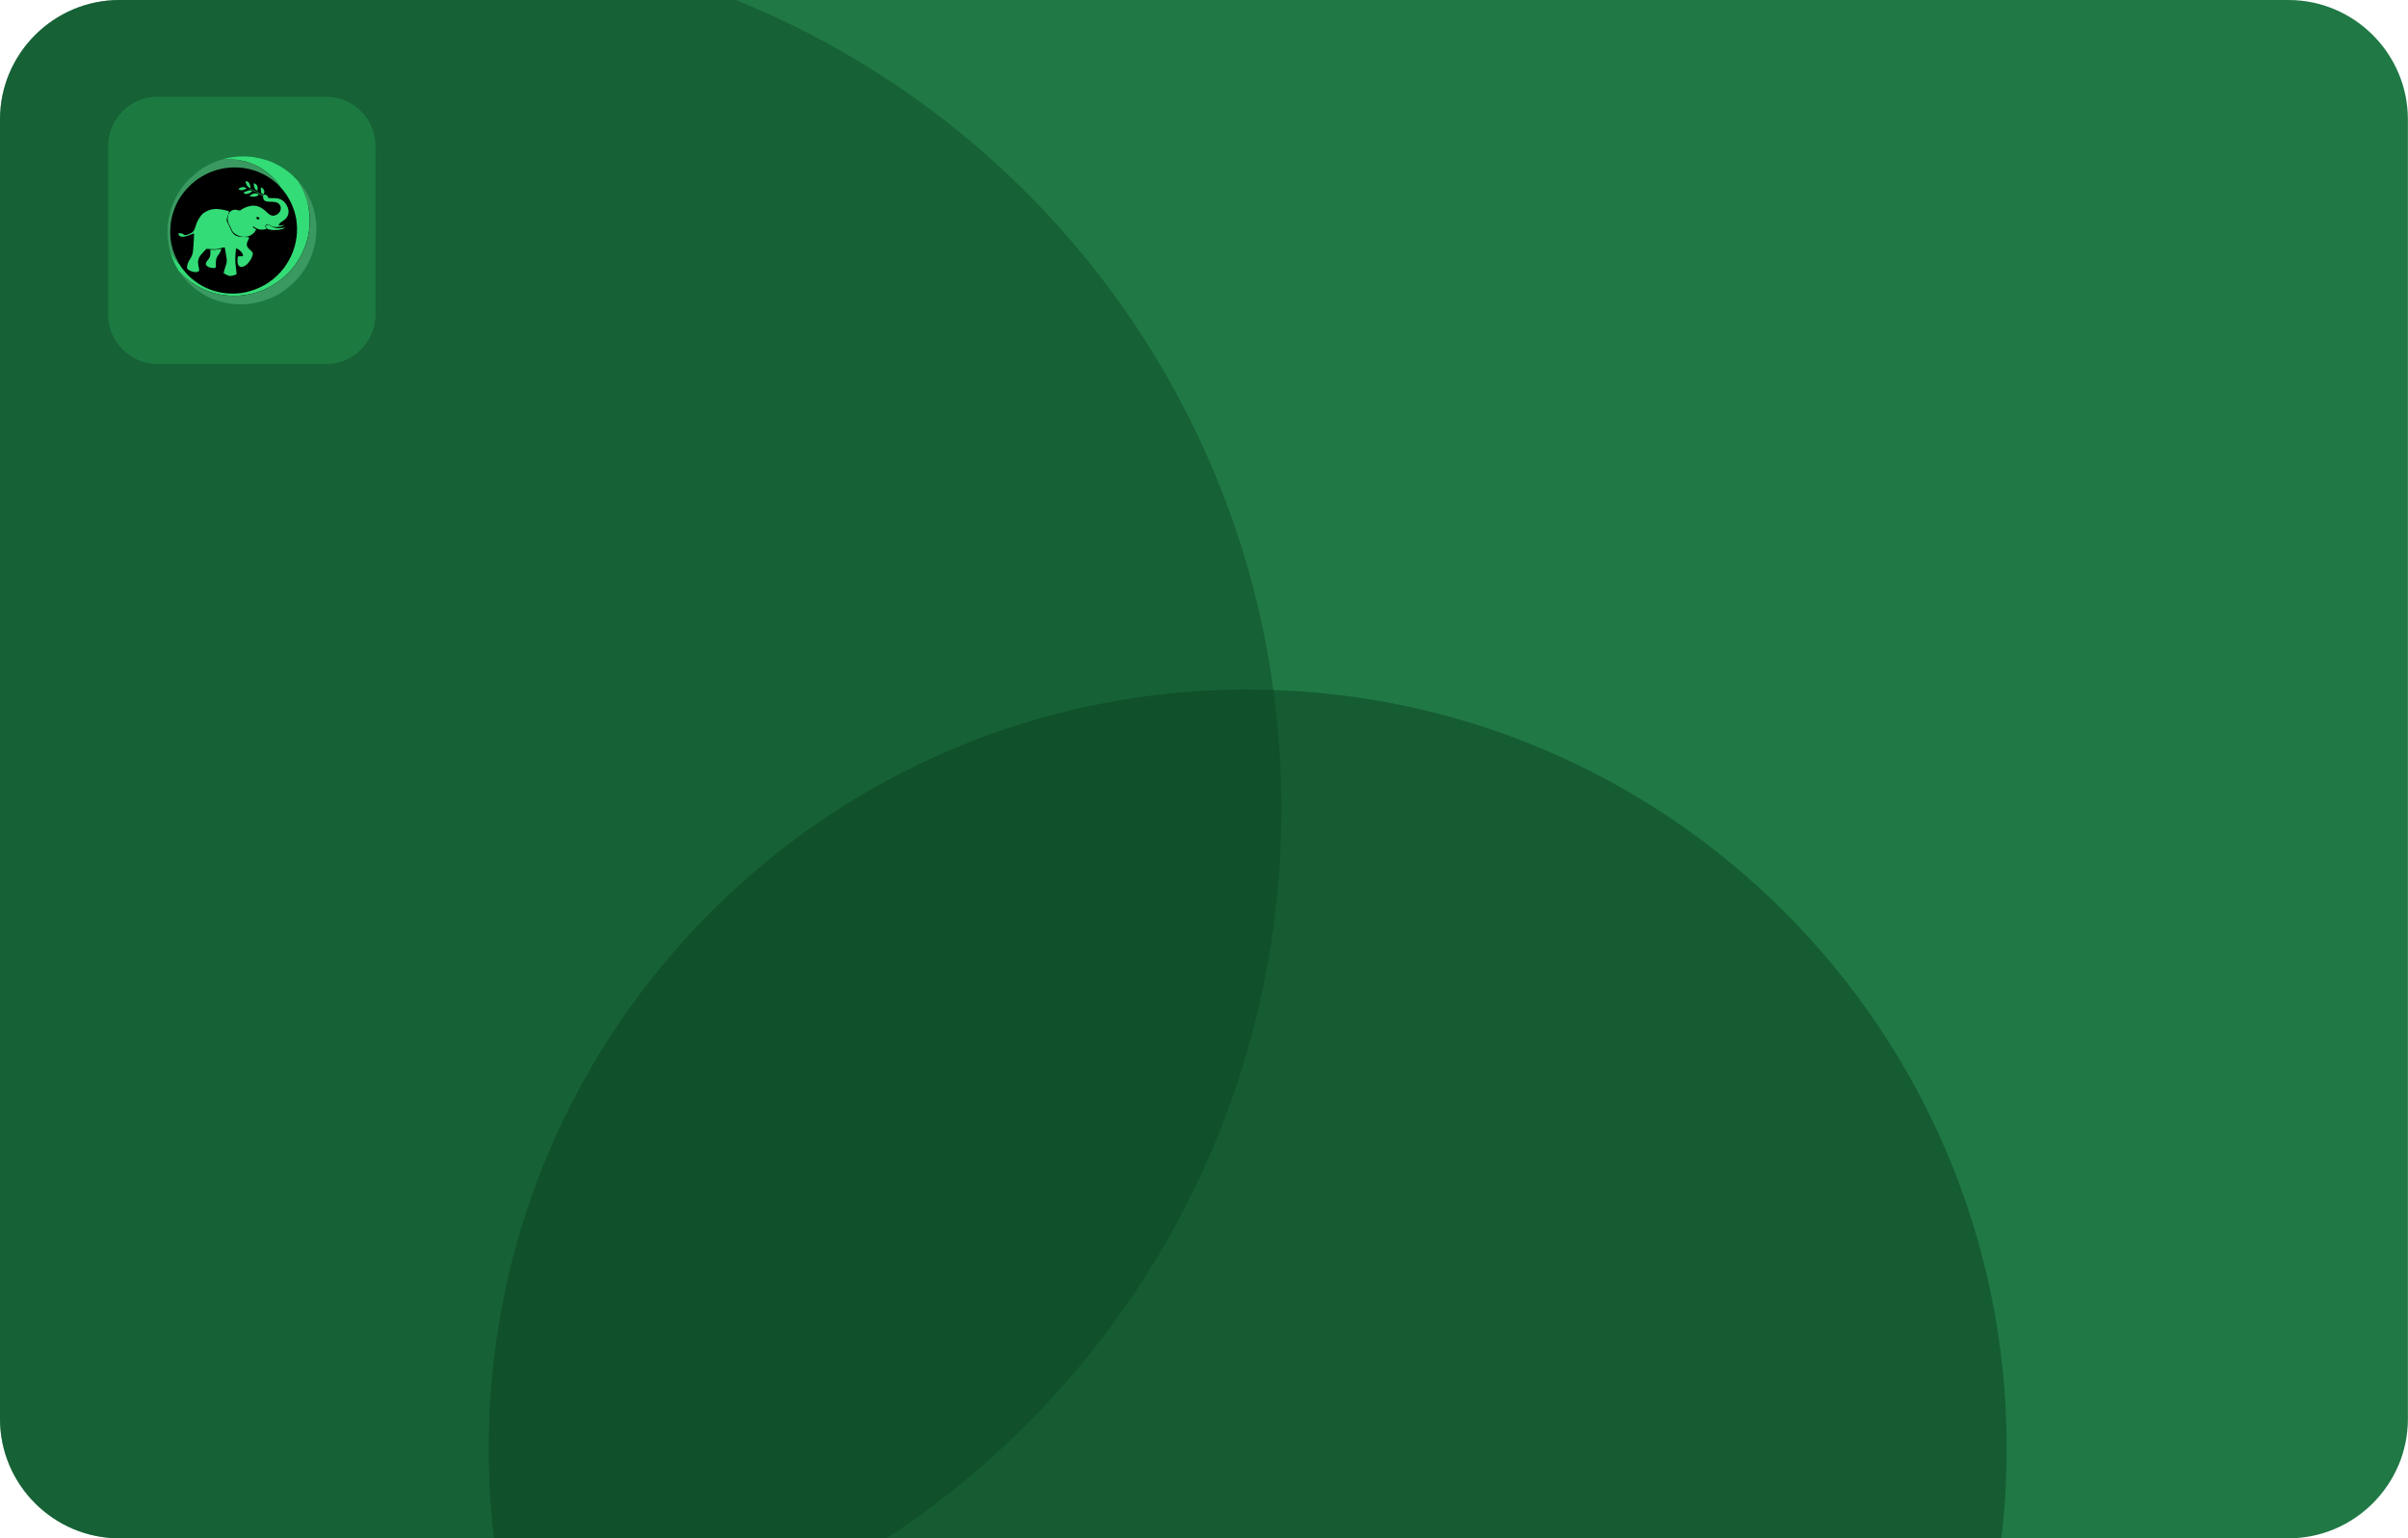 <?xml version="1.0" encoding="UTF-8"?>
<!DOCTYPE svg PUBLIC "-//W3C//DTD SVG 1.1//EN" "http://www.w3.org/Graphics/SVG/1.1/DTD/svg11.dtd">
<!-- Creator: CorelDRAW -->
<svg xmlns="http://www.w3.org/2000/svg" xml:space="preserve" width="63.195mm" height="40.38mm" version="1.1" style="shape-rendering:geometricPrecision; text-rendering:geometricPrecision; image-rendering:optimizeQuality; fill-rule:evenodd; clip-rule:evenodd"
viewBox="0 0 252.86 161.57"
 xmlns:xlink="http://www.w3.org/1999/xlink"
 xmlns:xodm="http://www.corel.com/coreldraw/odm/2003">
 <defs>
  <style type="text/css">
   <![CDATA[
    .fil3 {fill:none}
    .fil8 {fill:#030000}
    .fil0 {fill:#207845}
    .fil6 {fill:#33DC76}
    .fil7 {fill:#3A9960}
    .fil5 {fill:black;fill-rule:nonzero}
    .fil4 {fill:#33DC76;fill-opacity:0.2}
    .fil2 {fill:#0A4021;fill-opacity:0.502}
    .fil1 {fill:#0D4A27;fill-opacity:0.502}
   ]]>
  </style>
   <clipPath id="id0">
    <path d="M12.54 0l227.77 0c6.9,0 12.54,5.64 12.54,12.54l0 136.48c0,6.9 -5.64,12.54 -12.54,12.54l-227.77 0c-6.9,0 -12.54,-5.64 -12.54,-12.54l0 -136.48c0,-6.9 5.64,-12.54 12.54,-12.54z"/>
   </clipPath>
 </defs>
 <g id="Layer_x0020_1">
  <path class="fil0" d="M12.54 0l227.77 0c6.9,0 12.54,5.64 12.54,12.54l0 136.48c0,6.9 -5.64,12.54 -12.54,12.54l-227.77 0c-6.9,0 -12.54,-5.64 -12.54,-12.54l0 -136.48c0,-6.9 5.64,-12.54 12.54,-12.54z"/>
  <g style="clip-path:url(#id0)">
   <g id="_105553313764064">
    <path id="_1" class="fil1" d="M43.02 -6.62c50.55,0 91.54,40.98 91.54,91.54 0,50.55 -40.98,91.54 -91.54,91.54 -50.55,0 -91.54,-40.98 -91.54,-91.54 0,-50.55 40.98,-91.54 91.54,-91.54z"/>
    <path class="fil2" d="M131.02 72.42c44.01,0 79.7,35.68 79.7,79.7 0,44.02 -35.68,79.7 -79.7,79.7 -44.02,0 -79.7,-35.68 -79.7,-79.7 0,-44.01 35.68,-79.7 79.7,-79.7z"/>
   </g>
  </g>
  <path class="fil3" d="M12.54 0l227.77 0c6.9,0 12.54,5.64 12.54,12.54l0 136.48c0,6.9 -5.64,12.54 -12.54,12.54l-227.77 0c-6.9,0 -12.54,-5.64 -12.54,-12.54l0 -136.48c0,-6.9 5.64,-12.54 12.54,-12.54z"/>
  <g id="_105553313759552">
   <path class="fil4" d="M16.53 10.16l17.73 0c2.84,0 5.17,2.33 5.17,5.17l0 17.73c0,2.84 -2.33,5.17 -5.17,5.17l-17.73 0c-2.84,0 -5.17,-2.33 -5.17,-5.17l0 -17.73c0,-2.84 2.33,-5.17 5.17,-5.17z"/>
   <g>
    <path class="fil5" d="M25.27 31.8c4.2,0 7.61,-3.35 7.61,-7.47 0,-4.13 -3.41,-7.47 -7.61,-7.47 -4.2,0 -7.61,3.35 -7.61,7.47 0,4.13 3.4,7.47 7.61,7.47z"/>
    <polygon class="fil6" points="23.43,16.74 23.54,16.73 23.66,16.72 23.78,16.71 23.9,16.71 24.02,16.71 24.14,16.71 24.26,16.71 24.39,16.72 24.51,16.73 24.63,16.74 24.76,16.76 24.88,16.77 25,16.79 25.13,16.81 25.25,16.84 25.37,16.86 25.49,16.89 25.61,16.92 25.73,16.95 25.85,16.98 25.96,17.02 26.08,17.06 26.19,17.09 26.3,17.13 26.41,17.18 26.52,17.22 26.62,17.26 26.72,17.31 26.82,17.35 26.92,17.4 27.01,17.45 27.1,17.49 27.15,17.52 27.2,17.55 27.24,17.57 27.29,17.6 27.34,17.63 27.38,17.65 27.43,17.68 27.47,17.71 27.51,17.74 27.56,17.76 27.6,17.79 27.64,17.82 27.69,17.85 27.73,17.88 27.77,17.91 27.81,17.93 27.85,17.96 27.89,17.99 27.93,18.02 27.97,18.05 28.01,18.08 28.05,18.11 28.08,18.14 28.12,18.17 28.16,18.2 28.2,18.23 28.23,18.26 28.27,18.29 28.3,18.32 28.34,18.35 28.37,18.39 28.4,18.42 28.44,18.45 28.48,18.49 28.51,18.52 28.55,18.55 28.58,18.58 28.61,18.62 28.64,18.65 28.67,18.68 28.7,18.71 28.73,18.73 28.76,18.76 28.79,18.79 28.81,18.82 28.84,18.85 28.86,18.87 28.89,18.9 28.91,18.93 28.94,18.96 28.96,18.99 28.99,19.02 29.01,19.04 29.03,19.07 29.06,19.11 29.08,19.14 29.11,19.17 29.13,19.2 29.16,19.23 29.19,19.27 29.21,19.3 29.24,19.34 29.27,19.38 29.3,19.42 29.3,19.43 29.31,19.44 29.32,19.45 29.33,19.46 29.33,19.47 29.34,19.48 29.35,19.49 29.35,19.5 29.4,19.59 29.51,19.72 29.62,19.85 29.73,19.98 29.83,20.11 29.93,20.25 30.03,20.38 30.12,20.52 30.21,20.67 30.3,20.81 30.38,20.96 30.46,21.1 30.54,21.26 30.61,21.41 30.68,21.56 30.74,21.72 30.8,21.88 30.86,22.04 30.91,22.2 30.96,22.37 31,22.53 31.04,22.7 31.08,22.87 31.11,23.04 31.13,23.21 31.15,23.39 31.17,23.57 31.18,23.74 31.19,23.92 31.19,24.1 31.18,24.29 31.18,24.47 31.16,24.65 31.14,24.88 31.1,25.1 31.07,25.32 31.02,25.54 30.97,25.76 30.91,25.97 30.84,26.18 30.77,26.39 30.69,26.6 30.6,26.8 30.51,27 30.41,27.19 30.31,27.38 30.2,27.57 30.08,27.75 29.96,27.93 29.84,28.11 29.7,28.28 29.57,28.44 29.43,28.61 29.28,28.76 29.13,28.92 28.97,29.06 28.81,29.2 28.65,29.34 28.48,29.47 28.3,29.6 28.13,29.72 27.95,29.83 27.76,29.94 27.57,30.04 27.38,30.14 27.34,30.16 27.3,30.18 27.26,30.19 27.23,30.21 27.19,30.23 27.15,30.24 27.11,30.26 27.08,30.28 27.04,30.29 27,30.31 26.96,30.32 26.92,30.34 26.89,30.35 26.85,30.37 26.81,30.38 26.77,30.4 26.73,30.41 26.69,30.43 26.65,30.44 26.62,30.45 26.58,30.47 26.54,30.48 26.5,30.49 26.45,30.51 26.41,30.52 26.37,30.53 26.33,30.55 26.29,30.56 26.25,30.57 26.2,30.58 26.16,30.6 26.11,30.61 26.03,30.63 25.94,30.66 25.85,30.68 25.75,30.7 25.66,30.72 25.57,30.73 25.47,30.75 25.38,30.76 25.28,30.78 25.18,30.79 25.09,30.8 24.99,30.81 24.89,30.81 24.79,30.82 24.69,30.82 24.59,30.83 24.49,30.83 24.39,30.83 24.29,30.83 24.18,30.82 24.08,30.82 23.98,30.81 23.88,30.81 23.78,30.8 23.68,30.79 23.58,30.78 23.48,30.76 23.38,30.75 23.28,30.73 23.19,30.72 23.09,30.7 22.99,30.68 22.88,30.65 22.76,30.62 22.65,30.59 22.54,30.56 22.43,30.53 22.32,30.49 22.21,30.46 22.11,30.42 22.01,30.38 21.91,30.34 21.8,30.3 21.71,30.26 21.61,30.21 21.51,30.17 21.42,30.12 21.32,30.07 21.23,30.02 21.14,29.97 21.05,29.92 20.96,29.86 20.87,29.81 20.79,29.75 20.7,29.69 20.62,29.63 20.53,29.57 20.45,29.51 20.37,29.44 20.28,29.38 20.2,29.31 20.12,29.24 20.04,29.18 19.96,29.11 19.95,29.09 19.93,29.08 19.92,29.07 19.91,29.05 19.89,29.04 19.88,29.02 19.86,29.01 19.85,29 19.83,28.98 19.82,28.97 19.8,28.96 19.79,28.94 19.77,28.93 19.76,28.91 19.75,28.9 19.73,28.89 19.71,28.87 19.69,28.84 19.67,28.82 19.64,28.79 19.62,28.77 19.6,28.74 19.57,28.71 19.54,28.68 19.52,28.65 19.49,28.62 19.46,28.59 19.44,28.56 19.41,28.52 19.38,28.49 19.35,28.46 19.33,28.42 19.3,28.39 19.27,28.36 19.25,28.32 19.22,28.29 19.19,28.26 19.17,28.22 19.14,28.19 19.12,28.16 19.09,28.13 19.07,28.1 19.05,28.07 19.03,28.04 19.01,28.01 18.99,27.98 18.97,27.96 18.96,27.93 18.95,27.92 18.94,27.9 18.93,27.89 18.92,27.87 18.91,27.85 18.9,27.84 18.89,27.82 18.88,27.81 18.87,27.79 18.86,27.78 18.85,27.76 18.84,27.75 18.83,27.73 18.82,27.72 18.8,27.7 18.79,27.69 18.7,27.61 18.67,27.56 18.64,27.53 18.61,27.49 18.59,27.46 18.56,27.42 18.53,27.39 18.51,27.36 18.49,27.32 18.46,27.29 18.44,27.26 18.41,27.22 18.38,27.19 18.36,27.15 18.33,27.11 18.3,27.06 18.27,27.02 17.84,26.28 18.08,27.04 18.1,27.09 18.12,27.14 18.14,27.18 18.15,27.22 18.17,27.26 18.19,27.3 18.21,27.34 18.22,27.38 18.24,27.42 18.25,27.46 18.27,27.49 18.28,27.53 18.3,27.56 18.31,27.6 18.33,27.63 18.35,27.67 18.36,27.7 18.38,27.74 18.39,27.77 18.41,27.81 18.43,27.84 18.45,27.88 18.47,27.92 18.49,27.95 18.51,27.99 18.53,28.03 18.56,28.07 18.58,28.12 18.61,28.16 18.63,28.2 18.66,28.25 18.69,28.3 18.7,28.31 18.71,28.33 18.72,28.34 18.73,28.36 18.74,28.38 18.75,28.4 18.76,28.41 18.77,28.43 18.78,28.45 18.79,28.47 18.8,28.48 18.81,28.5 18.83,28.51 18.84,28.53 18.84,28.54 18.85,28.55 18.86,28.55 18.88,28.56 18.9,28.58 18.93,28.61 18.96,28.63 18.99,28.67 19.03,28.7 19.07,28.74 19.1,28.78 19.14,28.81 19.17,28.85 19.2,28.88 19.23,28.91 19.26,28.94 19.28,28.96 19.29,28.97 19.32,29 19.35,29.03 19.38,29.05 19.41,29.08 19.44,29.11 19.47,29.14 19.5,29.16 19.53,29.19 19.56,29.22 19.59,29.24 19.62,29.27 19.65,29.3 19.69,29.32 19.72,29.35 19.75,29.38 19.78,29.4 19.89,29.49 20,29.57 20.11,29.65 20.23,29.73 20.34,29.8 20.45,29.88 20.57,29.95 20.69,30.02 20.8,30.09 20.92,30.15 21.04,30.22 21.16,30.28 21.29,30.34 21.41,30.39 21.53,30.45 21.66,30.5 21.79,30.55 21.92,30.6 22.05,30.65 22.18,30.69 22.31,30.73 22.44,30.77 22.58,30.81 22.71,30.84 22.85,30.88 22.99,30.91 23.13,30.93 23.27,30.96 23.42,30.98 23.56,31 23.71,31.02 23.85,31.03 23.99,31.04 24.13,31.05 24.27,31.06 24.42,31.06 24.56,31.07 24.7,31.06 24.84,31.06 24.98,31.05 25.13,31.05 25.27,31.03 25.41,31.02 25.55,31 25.7,30.98 25.84,30.96 25.98,30.94 26.12,30.91 26.26,30.89 26.4,30.86 26.54,30.82 26.68,30.79 26.81,30.75 26.95,30.71 27.08,30.67 27.21,30.62 27.34,30.57 27.47,30.52 27.6,30.47 27.73,30.42 27.85,30.36 27.98,30.3 28.1,30.24 28.22,30.18 28.26,30.16 28.31,30.13 28.36,30.1 28.4,30.08 28.45,30.05 28.5,30.03 28.54,30 28.59,29.97 28.63,29.95 28.68,29.92 28.72,29.89 28.76,29.87 28.81,29.84 28.85,29.81 28.89,29.79 28.94,29.76 28.98,29.73 29.02,29.7 29.06,29.67 29.1,29.65 29.15,29.62 29.19,29.59 29.23,29.56 29.27,29.53 29.31,29.5 29.35,29.47 29.39,29.44 29.43,29.41 29.47,29.38 29.51,29.35 29.55,29.31 29.59,29.28 29.65,29.24 29.7,29.19 29.75,29.15 29.81,29.1 29.86,29.05 29.91,29.01 29.97,28.96 30.02,28.91 30.07,28.86 30.13,28.81 30.18,28.75 30.23,28.7 30.29,28.65 30.34,28.59 30.39,28.54 30.44,28.48 30.49,28.43 30.54,28.37 30.59,28.32 30.64,28.26 30.69,28.2 30.74,28.14 30.79,28.09 30.83,28.03 30.88,27.97 30.92,27.91 30.97,27.86 31.01,27.8 31.05,27.74 31.09,27.68 31.13,27.62 31.17,27.57 31.22,27.49 31.26,27.41 31.31,27.33 31.36,27.26 31.41,27.18 31.45,27.1 31.5,27.02 31.54,26.95 31.58,26.87 31.63,26.79 31.67,26.71 31.71,26.63 31.75,26.55 31.79,26.47 31.82,26.39 31.86,26.3 31.9,26.22 31.93,26.14 31.97,26.05 32,25.97 32.04,25.88 32.07,25.79 32.1,25.7 32.13,25.61 32.16,25.52 32.19,25.43 32.22,25.34 32.24,25.24 32.27,25.14 32.29,25.05 32.32,24.95 32.34,24.84 32.36,24.74 32.38,24.63 32.4,24.53 32.42,24.42 32.44,24.32 32.45,24.21 32.46,24.11 32.48,24 32.49,23.9 32.5,23.79 32.5,23.69 32.51,23.59 32.52,23.48 32.52,23.38 32.52,23.27 32.52,23.17 32.52,23.07 32.52,22.97 32.52,22.86 32.51,22.76 32.5,22.66 32.5,22.56 32.49,22.46 32.48,22.36 32.47,22.25 32.45,22.15 32.44,22.05 32.43,21.95 32.41,21.85 32.39,21.76 32.37,21.66 32.35,21.56 32.34,21.48 32.32,21.4 32.3,21.33 32.28,21.25 32.26,21.18 32.24,21.11 32.22,21.03 32.2,20.96 32.18,20.89 32.16,20.82 32.13,20.75 32.11,20.68 32.08,20.61 32.06,20.54 32.03,20.48 32.01,20.41 31.98,20.34 31.95,20.28 31.93,20.21 31.9,20.14 31.87,20.08 31.84,20.01 31.81,19.94 31.77,19.88 31.74,19.81 31.71,19.75 31.68,19.68 31.64,19.62 31.61,19.55 31.57,19.48 31.54,19.42 31.5,19.35 31.49,19.34 31.48,19.32 31.47,19.3 31.46,19.28 31.44,19.26 31.43,19.24 31.42,19.22 31.4,19.2 31.39,19.18 31.38,19.16 31.37,19.14 31.36,19.13 31.36,19.11 31.35,19.1 31.35,19.08 31.35,19.07 30.7,18.4 30.68,18.38 30.66,18.37 30.65,18.35 30.63,18.33 30.61,18.32 30.59,18.3 30.56,18.28 30.54,18.26 30.51,18.24 30.49,18.22 30.46,18.19 30.44,18.17 30.41,18.15 30.38,18.13 30.35,18.11 30.33,18.08 30.3,18.06 30.27,18.04 30.24,18.02 30.22,18 30.19,17.98 30.16,17.96 30.14,17.94 30.11,17.92 30.08,17.9 30.06,17.88 30.04,17.86 30.01,17.85 29.99,17.83 29.97,17.82 29.95,17.8 29.93,17.79 29.88,17.76 29.83,17.72 29.77,17.69 29.72,17.65 29.66,17.62 29.61,17.59 29.56,17.55 29.5,17.52 29.45,17.49 29.39,17.45 29.33,17.42 29.28,17.39 29.22,17.36 29.16,17.33 29.11,17.3 29.05,17.27 28.99,17.24 28.94,17.21 28.88,17.18 28.82,17.15 28.76,17.12 28.7,17.1 28.64,17.07 28.58,17.04 28.52,17.02 28.46,16.99 28.4,16.97 28.34,16.95 28.28,16.92 28.22,16.9 28.16,16.88 28.1,16.86 28.04,16.84 27.98,16.82 27.93,16.81 27.87,16.79 27.82,16.77 27.76,16.76 27.7,16.74 27.65,16.73 27.59,16.71 27.54,16.7 27.48,16.68 27.42,16.67 27.37,16.65 27.31,16.64 27.26,16.63 27.2,16.61 27.15,16.6 27.09,16.59 27.04,16.58 26.98,16.57 26.93,16.56 26.87,16.55 26.82,16.54 26.76,16.53 26.71,16.52 26.65,16.51 26.6,16.5 26.54,16.49 26.49,16.49 26.43,16.48 26.38,16.47 26.32,16.47 25.97,16.44 25.94,16.44 25.91,16.44 25.89,16.44 25.86,16.43 25.83,16.43 25.81,16.43 25.78,16.43 25.75,16.43 25.72,16.43 25.7,16.43 25.67,16.43 25.64,16.43 25.61,16.43 25.59,16.43 25.56,16.43 25.53,16.43 25.5,16.43 25.48,16.43 25.45,16.43 25.42,16.43 25.39,16.43 25.36,16.43 25.34,16.43 25.31,16.43 25.28,16.43 25.25,16.44 25.22,16.44 25.19,16.44 25.16,16.44 25.14,16.44 25.11,16.44 25.08,16.44 25.04,16.45 25.01,16.45 24.97,16.45 24.94,16.45 24.9,16.46 24.87,16.46 24.83,16.46 24.79,16.47 24.76,16.47 24.72,16.47 24.68,16.48 24.65,16.48 24.61,16.48 24.58,16.49 24.54,16.49 24.5,16.5 24.47,16.5 24.43,16.51 24.39,16.51 24.36,16.52 24.32,16.52 24.29,16.53 24.25,16.53 24.22,16.54 24.18,16.54 24.15,16.55 24.11,16.56 24.08,16.56 24.04,16.57 24.01,16.58 23.97,16.58 23.94,16.59 23.92,16.59 23.9,16.6 23.87,16.61 23.83,16.61 23.8,16.62 23.76,16.63 23.72,16.64 23.68,16.65 23.64,16.66 23.6,16.67 23.56,16.68 23.52,16.69 23.49,16.7 23.46,16.72 23.44,16.73 "/>
    <polygon class="fil7" points="18.86,28.55 18.91,28.62 18.95,28.69 19,28.76 19.05,28.83 19.1,28.9 19.15,28.97 19.21,29.04 19.27,29.11 19.32,29.18 19.38,29.25 19.44,29.32 19.5,29.39 19.56,29.45 19.63,29.52 19.69,29.59 19.76,29.65 19.82,29.72 19.89,29.78 19.95,29.85 20.02,29.91 20.09,29.97 20.16,30.03 20.23,30.09 20.29,30.15 20.36,30.21 20.43,30.27 20.5,30.32 20.57,30.38 20.64,30.43 20.71,30.48 20.78,30.53 20.85,30.58 20.92,30.63 21,30.68 21.07,30.73 21.15,30.78 21.23,30.83 21.31,30.88 21.39,30.93 21.48,30.98 21.56,31.02 21.64,31.07 21.73,31.11 21.82,31.16 21.91,31.2 21.99,31.24 22.09,31.29 22.18,31.33 22.27,31.37 22.36,31.41 22.46,31.44 22.56,31.48 22.65,31.52 22.75,31.55 22.85,31.58 22.96,31.61 23.06,31.65 23.16,31.67 23.27,31.7 23.38,31.73 23.48,31.75 23.59,31.78 23.71,31.8 23.82,31.82 23.85,31.83 23.88,31.83 23.92,31.84 23.95,31.84 23.98,31.85 24.01,31.86 24.05,31.86 24.08,31.87 24.12,31.87 24.15,31.88 24.19,31.89 24.22,31.89 24.25,31.9 24.29,31.9 24.33,31.91 24.36,31.91 24.78,31.95 24.9,31.96 25.02,31.96 25.13,31.96 25.25,31.96 25.36,31.96 25.47,31.96 25.59,31.95 25.7,31.95 25.81,31.94 25.92,31.93 26.03,31.92 26.13,31.91 26.24,31.9 26.35,31.88 26.45,31.87 26.56,31.85 26.67,31.83 26.77,31.81 26.88,31.79 26.98,31.77 27.09,31.74 27.19,31.72 27.3,31.69 27.41,31.66 27.51,31.63 27.62,31.6 27.73,31.56 27.83,31.53 27.94,31.49 28.05,31.45 28.16,31.41 28.27,31.37 28.36,31.33 28.46,31.29 28.56,31.25 28.66,31.21 28.75,31.16 28.85,31.11 28.95,31.06 29.04,31.01 29.14,30.96 29.23,30.9 29.33,30.85 29.42,30.79 29.52,30.73 29.61,30.67 29.7,30.6 29.8,30.54 29.89,30.48 29.98,30.41 30.07,30.34 30.15,30.27 30.24,30.21 30.33,30.14 30.41,30.06 30.5,29.99 30.58,29.92 30.66,29.85 30.74,29.77 30.82,29.7 30.89,29.62 30.97,29.55 31.04,29.47 31.11,29.4 31.13,29.38 31.15,29.36 31.16,29.35 31.18,29.33 31.19,29.31 31.21,29.3 31.22,29.28 31.24,29.26 31.25,29.25 31.27,29.23 31.28,29.21 31.29,29.2 31.31,29.18 31.32,29.16 31.34,29.15 31.35,29.13 31.38,29.09 31.41,29.06 31.43,29.03 31.46,29 31.48,28.97 31.51,28.94 31.53,28.92 31.55,28.89 31.57,28.86 31.59,28.83 31.61,28.81 31.63,28.78 31.65,28.76 31.67,28.73 31.69,28.71 31.71,28.68 31.72,28.66 31.74,28.63 31.76,28.61 31.78,28.58 31.8,28.55 31.82,28.52 31.83,28.5 31.85,28.47 31.87,28.44 31.89,28.41 31.91,28.38 31.94,28.34 31.96,28.31 31.98,28.27 32,28.24 32.03,28.2 32.13,28.04 32.23,27.87 32.32,27.71 32.41,27.54 32.49,27.37 32.57,27.19 32.64,27.02 32.71,26.84 32.78,26.66 32.84,26.48 32.89,26.29 32.95,26.11 32.99,25.93 33.04,25.74 33.07,25.55 33.11,25.36 33.14,25.18 33.16,24.99 33.18,24.8 33.2,24.61 33.21,24.42 33.22,24.22 33.22,24.03 33.21,23.84 33.21,23.65 33.2,23.46 33.18,23.28 33.16,23.09 33.13,22.9 33.1,22.71 33.07,22.53 33.03,22.34 33.01,22.25 32.99,22.16 32.96,22.07 32.94,21.98 32.91,21.89 32.89,21.8 32.86,21.71 32.83,21.63 32.8,21.54 32.77,21.45 32.73,21.36 32.7,21.28 32.66,21.19 32.63,21.1 32.59,21.02 32.55,20.93 32.51,20.85 32.47,20.76 32.43,20.68 32.39,20.6 32.35,20.51 32.3,20.43 32.26,20.35 32.21,20.27 32.17,20.19 32.12,20.11 32.07,20.03 32.02,19.95 31.97,19.87 31.92,19.79 31.87,19.72 31.82,19.64 31.8,19.62 31.79,19.6 31.78,19.59 31.76,19.57 31.75,19.56 31.74,19.54 31.72,19.52 31.71,19.5 31.36,19.08 31.36,19.09 31.36,19.1 31.36,19.11 31.37,19.13 31.38,19.14 31.39,19.16 31.4,19.18 31.41,19.2 31.43,19.22 31.44,19.24 31.45,19.26 31.46,19.28 31.48,19.3 31.49,19.32 31.5,19.34 31.51,19.35 31.54,19.42 31.58,19.48 31.62,19.55 31.65,19.62 31.68,19.68 31.72,19.75 31.75,19.81 31.78,19.88 31.81,19.94 31.85,20.01 31.88,20.08 31.91,20.14 31.93,20.21 31.96,20.28 31.99,20.34 32.02,20.41 32.04,20.48 32.07,20.54 32.09,20.61 32.12,20.68 32.14,20.75 32.16,20.82 32.19,20.89 32.21,20.96 32.23,21.03 32.25,21.11 32.27,21.18 32.29,21.25 32.31,21.33 32.33,21.4 32.34,21.48 32.36,21.56 32.38,21.66 32.4,21.76 32.42,21.85 32.43,21.95 32.45,22.05 32.46,22.15 32.48,22.25 32.49,22.36 32.5,22.46 32.51,22.56 32.51,22.66 32.52,22.76 32.52,22.86 32.53,22.97 32.53,23.07 32.53,23.17 32.53,23.28 32.53,23.38 32.52,23.48 32.52,23.59 32.51,23.69 32.5,23.79 32.5,23.9 32.49,24 32.47,24.11 32.46,24.21 32.44,24.32 32.43,24.42 32.41,24.53 32.39,24.63 32.37,24.74 32.35,24.85 32.32,24.95 32.3,25.05 32.28,25.14 32.25,25.24 32.22,25.34 32.2,25.43 32.17,25.52 32.14,25.61 32.11,25.7 32.08,25.79 32.04,25.88 32.01,25.97 31.98,26.05 31.94,26.14 31.91,26.22 31.87,26.31 31.83,26.39 31.8,26.47 31.76,26.55 31.72,26.63 31.68,26.71 31.63,26.79 31.59,26.87 31.55,26.95 31.5,27.02 31.46,27.1 31.41,27.18 31.37,27.26 31.32,27.33 31.27,27.41 31.22,27.49 31.18,27.57 31.14,27.62 31.1,27.68 31.06,27.74 31.02,27.8 30.97,27.86 30.93,27.91 30.89,27.97 30.84,28.03 30.8,28.09 30.75,28.14 30.7,28.2 30.65,28.26 30.6,28.32 30.55,28.37 30.5,28.43 30.45,28.48 30.4,28.54 30.35,28.59 30.29,28.65 30.24,28.7 30.19,28.75 30.14,28.81 30.08,28.86 30.03,28.91 29.97,28.96 29.92,29.01 29.87,29.05 29.81,29.1 29.76,29.15 29.71,29.19 29.65,29.24 29.6,29.28 29.56,29.31 29.52,29.35 29.48,29.38 29.44,29.41 29.4,29.44 29.36,29.47 29.32,29.5 29.28,29.53 29.24,29.56 29.19,29.59 29.15,29.62 29.11,29.65 29.07,29.67 29.03,29.7 28.99,29.73 28.94,29.76 28.9,29.79 28.86,29.81 28.82,29.84 28.77,29.87 28.73,29.89 28.68,29.92 28.64,29.95 28.59,29.97 28.55,30 28.5,30.03 28.46,30.05 28.41,30.08 28.37,30.1 28.32,30.13 28.27,30.16 28.22,30.18 28.11,30.24 27.98,30.31 27.86,30.36 27.74,30.42 27.61,30.47 27.48,30.53 27.35,30.57 27.22,30.62 27.09,30.67 26.96,30.71 26.82,30.75 26.68,30.79 26.55,30.82 26.41,30.86 26.27,30.89 26.13,30.91 25.99,30.94 25.85,30.96 25.7,30.99 25.56,31 25.42,31.02 25.28,31.03 25.13,31.05 24.99,31.05 24.85,31.06 24.71,31.06 24.57,31.07 24.42,31.06 24.28,31.06 24.14,31.05 24,31.05 23.86,31.03 23.72,31.02 23.57,31 23.42,30.98 23.28,30.96 23.14,30.93 23,30.91 22.86,30.88 22.72,30.84 22.59,30.81 22.45,30.77 22.32,30.73 22.18,30.69 22.05,30.65 21.92,30.6 21.8,30.55 21.67,30.5 21.54,30.45 21.42,30.39 21.29,30.34 21.17,30.28 21.05,30.22 20.93,30.15 20.81,30.09 20.69,30.02 20.58,29.95 20.46,29.88 20.35,29.8 20.23,29.73 20.12,29.65 20.01,29.57 19.9,29.49 19.79,29.4 19.76,29.38 19.73,29.35 19.69,29.32 19.66,29.3 19.63,29.27 19.6,29.24 19.57,29.22 19.54,29.19 19.51,29.16 19.48,29.14 19.45,29.11 19.42,29.08 19.39,29.05 19.36,29.03 19.33,29 19.3,28.97 19.29,28.96 19.27,28.94 19.24,28.91 19.21,28.88 19.18,28.85 19.15,28.81 19.11,28.78 19.07,28.74 19.04,28.7 19,28.67 18.97,28.64 18.94,28.61 18.91,28.58 18.89,28.56 18.87,28.55 "/>
    <polygon class="fil7" points="23.43,16.74 23.41,16.74 23.39,16.74 23.36,16.74 23.33,16.75 23.29,16.76 23.25,16.77 23.21,16.78 23.17,16.79 23.12,16.81 23.07,16.83 23.02,16.84 22.96,16.86 22.91,16.88 22.85,16.9 22.79,16.93 22.74,16.95 22.68,16.97 22.62,16.99 22.57,17.02 22.51,17.04 22.46,17.06 22.4,17.08 22.35,17.11 22.31,17.13 22.26,17.15 22.22,17.16 22.18,17.18 22.15,17.2 22.12,17.21 22.09,17.22 22.07,17.23 22.05,17.24 22.01,17.26 21.98,17.28 21.94,17.3 21.9,17.32 21.87,17.34 21.83,17.36 21.79,17.38 21.75,17.4 21.71,17.42 21.67,17.44 21.63,17.47 21.59,17.49 21.55,17.51 21.51,17.54 21.47,17.56 21.43,17.59 21.38,17.61 21.34,17.63 21.3,17.66 21.26,17.68 21.23,17.71 21.19,17.73 21.15,17.76 21.11,17.78 21.07,17.81 21.04,17.83 21,17.86 20.97,17.88 20.94,17.91 20.9,17.93 20.87,17.96 20.84,17.98 19.92,18.76 19.84,18.84 19.76,18.92 19.68,19 19.6,19.09 19.52,19.18 19.44,19.27 19.36,19.37 19.29,19.47 19.21,19.57 19.14,19.67 19.06,19.77 18.99,19.88 18.92,19.99 18.85,20.09 18.78,20.2 18.71,20.32 18.65,20.43 18.58,20.54 18.52,20.65 18.46,20.77 18.4,20.88 18.35,20.99 18.29,21.11 18.24,21.22 18.19,21.33 18.14,21.44 18.1,21.55 18.06,21.66 18.02,21.77 17.99,21.87 17.95,21.98 17.92,22.08 17.72,22.92 17.71,22.94 17.71,22.95 17.71,22.96 17.71,22.98 17.71,22.99 17.7,23 17.7,23.02 17.7,23.03 17.7,23.04 17.7,23.06 17.7,23.07 17.7,23.08 17.69,23.1 17.69,23.11 17.69,23.12 17.68,23.14 17.68,23.15 17.68,23.16 17.68,23.17 17.68,23.18 17.67,23.19 17.67,23.2 17.67,23.21 17.67,23.23 17.66,23.24 17.66,23.25 17.66,23.27 17.66,23.28 17.66,23.3 17.65,23.31 17.65,23.33 17.65,23.34 17.6,23.75 17.6,23.76 17.6,23.77 17.6,23.79 17.6,23.8 17.6,23.81 17.6,23.82 17.6,23.83 17.6,23.84 17.6,23.87 17.6,23.9 17.6,23.92 17.6,23.95 17.6,23.98 17.6,24.01 17.6,24.04 17.6,24.07 17.6,24.1 17.6,24.13 17.59,24.16 17.59,24.19 17.59,24.22 17.59,24.25 17.59,24.27 17.59,24.3 17.59,24.32 17.58,24.35 17.58,24.38 17.58,24.4 17.59,24.43 17.59,24.46 17.59,24.49 17.59,24.51 17.59,24.54 17.59,24.57 17.59,24.6 17.59,24.63 17.6,24.65 17.6,24.68 17.6,24.71 17.6,24.73 17.6,24.77 17.6,24.81 17.6,24.85 17.61,24.89 17.61,24.94 17.61,24.98 17.62,25.03 17.62,25.08 17.63,25.13 17.63,25.18 17.64,25.24 17.65,25.29 17.65,25.34 17.66,25.4 17.67,25.45 17.68,25.51 17.69,25.56 17.7,25.62 17.7,25.67 17.71,25.73 17.72,25.78 17.73,25.83 17.74,25.89 17.75,25.94 17.76,25.99 17.77,26.03 17.78,26.08 17.8,26.13 17.81,26.17 17.82,26.21 17.83,26.25 17.84,26.28 18.27,27.02 18.3,27.06 18.33,27.11 18.36,27.15 18.39,27.19 18.41,27.22 18.44,27.26 18.46,27.29 18.49,27.32 18.51,27.36 18.54,27.39 18.56,27.42 18.59,27.45 18.62,27.49 18.64,27.53 18.67,27.56 18.7,27.6 18.79,27.69 18.79,27.67 18.78,27.65 18.77,27.63 18.76,27.61 18.75,27.58 18.74,27.56 18.72,27.54 18.71,27.51 18.7,27.49 18.68,27.46 18.67,27.43 18.65,27.4 18.64,27.37 18.62,27.34 18.61,27.31 18.59,27.28 18.58,27.25 18.56,27.22 18.54,27.19 18.52,27.15 18.51,27.12 18.49,27.08 18.47,27.05 18.46,27.01 18.44,26.97 18.42,26.94 18.4,26.9 18.39,26.86 18.37,26.82 18.35,26.78 18.34,26.74 18.32,26.7 18.24,26.48 18.16,26.26 18.1,26.03 18.04,25.81 17.99,25.58 17.95,25.35 17.92,25.12 17.9,24.89 17.88,24.65 17.88,24.42 17.88,24.19 17.89,23.96 17.91,23.72 17.93,23.49 17.96,23.26 18.01,23.03 18.05,22.8 18.11,22.58 18.18,22.35 18.25,22.13 18.33,21.91 18.42,21.69 18.51,21.48 18.61,21.27 18.72,21.06 18.84,20.86 18.97,20.66 19.1,20.47 19.24,20.28 19.39,20.09 19.54,19.91 19.7,19.74 19.73,19.71 19.75,19.68 19.78,19.66 19.8,19.63 19.82,19.61 19.85,19.59 19.87,19.56 19.9,19.54 19.92,19.52 19.94,19.49 19.97,19.47 19.99,19.45 20.01,19.42 20.04,19.4 20.06,19.38 20.09,19.35 20.11,19.33 20.14,19.31 20.16,19.29 20.19,19.26 20.22,19.24 20.25,19.22 20.27,19.2 20.3,19.18 20.33,19.15 20.35,19.13 20.37,19.11 20.4,19.09 20.42,19.07 20.45,19.05 20.48,19.03 20.51,19 20.53,18.98 20.55,18.97 20.58,18.95 20.6,18.93 20.62,18.91 20.65,18.89 20.68,18.87 20.71,18.85 20.74,18.83 20.77,18.81 20.8,18.79 20.83,18.77 20.86,18.75 20.89,18.73 20.92,18.71 20.96,18.69 20.99,18.67 21.02,18.64 21.06,18.62 21.09,18.6 21.12,18.58 21.15,18.57 21.18,18.55 21.21,18.53 21.24,18.51 21.27,18.49 21.3,18.48 21.33,18.46 21.35,18.45 21.38,18.43 21.4,18.42 21.42,18.41 21.52,18.35 21.63,18.3 21.73,18.25 21.83,18.2 21.94,18.15 22.04,18.11 22.15,18.06 22.26,18.02 22.37,17.98 22.48,17.94 22.58,17.91 22.69,17.87 22.81,17.84 22.92,17.81 23.03,17.78 23.14,17.75 23.26,17.73 23.37,17.71 23.48,17.68 23.6,17.66 23.72,17.65 23.83,17.63 23.95,17.62 24.07,17.61 24.18,17.6 24.3,17.59 24.42,17.59 24.54,17.58 24.66,17.58 24.78,17.59 24.91,17.59 25.03,17.59 25.18,17.6 25.32,17.62 25.47,17.63 25.62,17.65 25.76,17.68 25.91,17.7 26.05,17.73 26.2,17.76 26.34,17.8 26.48,17.84 26.62,17.88 26.75,17.92 26.89,17.97 27.03,18.02 27.16,18.07 27.29,18.13 27.42,18.19 27.55,18.25 27.68,18.31 27.81,18.38 27.93,18.45 28.06,18.52 28.18,18.6 28.3,18.68 28.42,18.76 28.53,18.84 28.65,18.93 28.76,19.02 28.87,19.11 28.98,19.2 29.09,19.3 29.19,19.39 29.21,19.41 29.22,19.42 29.23,19.43 29.25,19.44 29.26,19.46 29.27,19.47 29.28,19.48 29.29,19.49 29.31,19.51 29.32,19.52 29.33,19.53 29.34,19.54 29.36,19.55 29.37,19.57 29.39,19.58 29.4,19.59 29.36,19.5 29.35,19.49 29.34,19.48 29.34,19.47 29.33,19.46 29.32,19.45 29.31,19.44 29.31,19.43 29.3,19.42 29.27,19.38 29.24,19.34 29.22,19.3 29.19,19.27 29.16,19.23 29.14,19.2 29.11,19.17 29.09,19.14 29.06,19.1 29.04,19.07 29.01,19.05 28.99,19.02 28.97,18.99 28.94,18.96 28.92,18.93 28.89,18.9 28.87,18.87 28.84,18.85 28.82,18.82 28.79,18.79 28.76,18.76 28.74,18.73 28.71,18.71 28.68,18.68 28.65,18.65 28.62,18.62 28.59,18.59 28.55,18.55 28.52,18.52 28.48,18.49 28.45,18.45 28.41,18.42 28.37,18.39 28.34,18.35 28.31,18.32 28.27,18.29 28.24,18.26 28.2,18.23 28.16,18.2 28.13,18.17 28.09,18.14 28.05,18.11 28.01,18.08 27.97,18.05 27.93,18.02 27.89,17.99 27.85,17.96 27.81,17.93 27.77,17.91 27.73,17.88 27.69,17.85 27.65,17.82 27.6,17.79 27.56,17.76 27.52,17.74 27.47,17.71 27.43,17.68 27.38,17.65 27.34,17.63 27.29,17.6 27.25,17.57 27.2,17.55 27.16,17.52 27.11,17.49 27.02,17.45 26.92,17.4 26.83,17.35 26.73,17.31 26.63,17.26 26.52,17.22 26.41,17.18 26.31,17.13 26.19,17.09 26.08,17.06 25.97,17.02 25.85,16.98 25.73,16.95 25.61,16.92 25.49,16.89 25.37,16.86 25.25,16.84 25.13,16.81 25.01,16.79 24.88,16.77 24.76,16.76 24.64,16.74 24.51,16.73 24.39,16.72 24.27,16.71 24.14,16.71 24.02,16.71 23.9,16.71 23.78,16.71 23.66,16.72 23.55,16.73 "/>
    <polygon class="fil6" points="18.73,24.5 18.74,24.57 18.75,24.63 18.78,24.68 18.81,24.72 18.84,24.76 18.88,24.79 18.93,24.82 18.97,24.84 19.03,24.85 19.08,24.86 19.14,24.86 19.2,24.86 19.27,24.86 19.33,24.85 19.4,24.84 19.47,24.83 19.53,24.81 19.6,24.79 19.67,24.77 19.74,24.75 19.81,24.73 19.87,24.7 19.93,24.68 20,24.66 20.06,24.63 20.11,24.61 20.17,24.59 20.22,24.57 20.26,24.55 20.3,24.53 20.34,24.52 20.37,24.5 20.37,24.54 20.37,24.58 20.37,24.63 20.37,24.68 20.37,24.74 20.37,24.8 20.37,24.86 20.36,24.93 20.36,25 20.36,25.07 20.35,25.15 20.35,25.22 20.35,25.3 20.34,25.38 20.34,25.46 20.33,25.54 20.33,25.62 20.32,25.7 20.32,25.78 20.31,25.86 20.3,25.93 20.3,26.01 20.29,26.08 20.29,26.15 20.28,26.22 20.27,26.28 20.27,26.34 20.26,26.39 20.25,26.44 20.25,26.49 20.24,26.53 20.23,26.56 20.23,26.59 20.22,26.62 20.21,26.65 20.2,26.68 20.2,26.71 20.19,26.74 20.18,26.76 20.17,26.79 20.16,26.82 20.15,26.84 20.14,26.86 20.13,26.89 20.12,26.91 20.11,26.94 20.1,26.96 20.09,26.98 20.07,27.01 20.06,27.03 20.05,27.05 20.04,27.07 20.03,27.09 20.01,27.12 20,27.14 19.99,27.16 19.97,27.18 19.96,27.2 19.95,27.22 19.93,27.25 19.92,27.27 19.91,27.29 19.89,27.31 19.88,27.33 19.86,27.35 19.85,27.38 19.84,27.4 19.83,27.42 19.82,27.44 19.8,27.47 19.79,27.49 19.78,27.52 19.77,27.55 19.75,27.58 19.74,27.6 19.73,27.63 19.72,27.66 19.71,27.69 19.7,27.72 19.69,27.75 19.68,27.78 19.68,27.81 19.67,27.85 19.66,27.88 19.66,27.91 19.65,27.94 19.65,27.97 19.64,28 19.64,28.03 19.64,28.06 19.64,28.09 19.64,28.11 19.64,28.14 19.65,28.17 19.65,28.19 19.66,28.22 19.68,28.24 19.7,28.25 19.71,28.27 19.74,28.29 19.76,28.31 19.78,28.32 19.8,28.34 19.83,28.36 19.85,28.37 19.88,28.39 19.9,28.4 19.93,28.42 19.96,28.43 19.99,28.45 20.02,28.46 20.05,28.47 20.08,28.48 20.11,28.49 20.14,28.51 20.17,28.52 20.2,28.53 20.24,28.53 20.27,28.54 20.3,28.55 20.33,28.56 20.37,28.56 20.4,28.57 20.43,28.57 20.47,28.57 20.5,28.57 20.53,28.57 20.57,28.57 20.64,28.57 20.7,28.56 20.76,28.55 20.8,28.53 20.84,28.51 20.87,28.48 20.89,28.45 20.9,28.42 20.91,28.38 20.91,28.34 20.91,28.29 20.91,28.25 20.9,28.2 20.89,28.14 20.88,28.09 20.86,28.03 20.85,27.97 20.84,27.9 20.83,27.83 20.82,27.77 20.81,27.7 20.8,27.62 20.8,27.55 20.8,27.47 20.81,27.39 20.82,27.31 20.84,27.23 20.87,27.15 20.9,27.07 20.95,26.98 21,26.9 21.06,26.81 21.08,26.79 21.09,26.77 21.11,26.75 21.13,26.73 21.15,26.71 21.16,26.69 21.18,26.67 21.2,26.65 21.22,26.63 21.23,26.61 21.25,26.59 21.27,26.57 21.29,26.55 21.31,26.53 21.32,26.51 21.34,26.49 21.36,26.47 21.38,26.45 21.4,26.43 21.42,26.41 21.44,26.39 21.46,26.37 21.48,26.35 21.5,26.33 21.51,26.31 21.54,26.28 21.55,26.26 21.58,26.24 21.6,26.21 21.62,26.19 21.64,26.16 21.66,26.14 21.68,26.14 21.71,26.14 21.74,26.14 21.77,26.14 21.8,26.14 21.84,26.15 21.87,26.15 21.91,26.15 21.94,26.15 21.98,26.15 22.01,26.16 22.05,26.16 22.09,26.16 22.13,26.16 22.17,26.16 22.2,26.17 22.24,26.17 22.28,26.17 22.32,26.17 22.36,26.17 22.39,26.17 22.43,26.17 22.46,26.17 22.5,26.18 22.53,26.18 22.56,26.17 22.59,26.17 22.62,26.17 22.64,26.17 22.67,26.17 22.69,26.17 22.71,26.16 22.74,26.16 22.77,26.16 22.8,26.15 22.82,26.15 22.85,26.14 22.88,26.13 22.91,26.13 22.93,26.12 22.96,26.12 22.99,26.11 23.02,26.1 23.04,26.1 23.07,26.09 23.1,26.08 23.13,26.08 23.16,26.07 23.18,26.06 23.21,26.05 23.24,26.05 23.27,26.04 23.29,26.03 23.32,26.03 23.35,26.02 23.38,26.02 23.4,26.01 23.43,26.01 23.46,26 23.48,26 23.51,25.99 23.54,25.99 23.56,25.98 23.59,25.98 23.59,25.99 23.6,26 23.6,26.02 23.61,26.05 23.61,26.08 23.62,26.11 23.63,26.15 23.64,26.19 23.64,26.24 23.65,26.28 23.66,26.33 23.67,26.38 23.68,26.44 23.69,26.49 23.7,26.55 23.71,26.6 23.72,26.66 23.73,26.72 23.74,26.77 23.75,26.83 23.75,26.88 23.76,26.93 23.77,26.98 23.78,27.03 23.78,27.07 23.79,27.11 23.8,27.15 23.8,27.18 23.8,27.21 23.81,27.24 23.81,27.26 23.81,27.27 23.81,27.32 23.81,27.37 23.81,27.41 23.81,27.46 23.8,27.51 23.79,27.55 23.79,27.6 23.78,27.64 23.77,27.68 23.76,27.73 23.75,27.77 23.73,27.81 23.72,27.86 23.71,27.9 23.69,27.94 23.68,27.98 23.67,28.03 23.65,28.07 23.64,28.11 23.62,28.16 23.61,28.2 23.59,28.24 23.58,28.29 23.57,28.33 23.56,28.38 23.54,28.42 23.53,28.47 23.52,28.52 23.51,28.56 23.5,28.61 23.5,28.66 23.49,28.71 23.54,28.73 23.59,28.75 23.63,28.77 23.67,28.8 23.71,28.82 23.75,28.83 23.79,28.85 23.82,28.87 23.85,28.89 23.89,28.9 23.92,28.92 23.95,28.93 23.98,28.94 24.01,28.95 24.04,28.96 24.07,28.97 24.11,28.97 24.14,28.98 24.17,28.98 24.21,28.98 24.25,28.98 24.29,28.97 24.33,28.97 24.37,28.96 24.42,28.95 24.47,28.93 24.52,28.92 24.58,28.9 24.63,28.88 24.7,28.86 24.76,28.83 24.84,28.8 24.84,28.78 24.84,28.77 24.84,28.75 24.84,28.72 24.84,28.69 24.83,28.66 24.83,28.63 24.83,28.59 24.82,28.55 24.82,28.51 24.82,28.47 24.81,28.43 24.81,28.38 24.8,28.33 24.8,28.29 24.79,28.24 24.78,28.19 24.78,28.14 24.77,28.09 24.77,28.04 24.76,27.99 24.76,27.94 24.75,27.89 24.74,27.84 24.74,27.8 24.74,27.75 24.73,27.71 24.73,27.67 24.72,27.63 24.72,27.59 24.72,27.56 24.72,27.52 24.72,27.48 24.72,27.44 24.71,27.39 24.71,27.35 24.71,27.3 24.71,27.26 24.71,27.21 24.71,27.17 24.71,27.12 24.71,27.08 24.71,27.03 24.72,26.99 24.72,26.94 24.72,26.9 24.72,26.85 24.72,26.8 24.73,26.76 24.73,26.71 24.73,26.67 24.74,26.62 24.74,26.58 24.74,26.53 24.75,26.49 24.75,26.44 24.76,26.4 24.76,26.35 24.77,26.31 24.77,26.26 24.78,26.22 24.78,26.17 24.79,26.13 24.8,26.08 24.82,26.09 24.85,26.1 24.88,26.12 24.91,26.13 24.95,26.15 24.98,26.16 25.01,26.18 25.04,26.2 25.08,26.23 25.11,26.25 25.14,26.27 25.17,26.3 25.2,26.32 25.23,26.35 25.26,26.38 25.29,26.41 25.32,26.44 25.35,26.47 25.37,26.5 25.39,26.53 25.42,26.56 25.44,26.59 25.45,26.62 25.47,26.66 25.48,26.69 25.5,26.72 25.5,26.75 25.51,26.78 25.51,26.82 25.51,26.85 25.51,26.88 25.51,26.91 25.49,26.91 25.47,26.91 25.45,26.91 25.41,26.91 25.37,26.91 25.33,26.91 25.29,26.91 25.24,26.91 25.2,26.91 25.16,26.92 25.12,26.92 25.08,26.92 25.05,26.93 25.02,26.93 25,26.94 24.99,26.94 24.99,26.95 24.98,26.96 24.98,26.98 24.97,27.01 24.97,27.03 24.96,27.07 24.95,27.1 24.95,27.14 24.95,27.18 24.94,27.23 24.94,27.28 24.94,27.32 24.94,27.38 24.94,27.43 24.94,27.48 24.94,27.53 24.95,27.58 24.96,27.63 24.97,27.68 24.98,27.73 25,27.77 25.02,27.82 25.04,27.86 25.07,27.9 25.1,27.93 25.13,27.96 25.17,27.98 25.21,28 25.26,28.02 25.31,28.03 25.36,28.03 25.42,28.02 25.48,28.01 25.54,28 25.59,27.98 25.65,27.95 25.7,27.92 25.76,27.89 25.81,27.85 25.86,27.81 25.92,27.77 25.97,27.72 26.02,27.67 26.06,27.62 26.11,27.56 26.15,27.51 26.2,27.45 26.24,27.39 26.27,27.33 26.31,27.28 26.35,27.22 26.38,27.16 26.41,27.1 26.43,27.04 26.46,26.98 26.48,26.93 26.5,26.87 26.51,26.82 26.53,26.77 26.54,26.73 26.54,26.69 26.55,26.65 26.54,26.61 26.54,26.58 26.53,26.55 26.52,26.53 26.51,26.5 26.49,26.48 26.47,26.45 26.45,26.43 26.43,26.4 26.41,26.38 26.38,26.35 26.35,26.32 26.32,26.3 26.29,26.27 26.26,26.24 26.23,26.22 26.2,26.19 26.17,26.16 26.14,26.13 26.11,26.1 26.08,26.07 26.06,26.04 26.03,26.01 26.01,25.97 25.99,25.94 25.97,25.9 25.95,25.86 25.94,25.83 25.93,25.79 25.92,25.75 25.92,25.71 25.92,25.66 25.92,25.62 25.93,25.57 25.93,25.55 25.94,25.53 25.94,25.51 25.95,25.49 25.96,25.47 25.96,25.45 25.97,25.43 25.98,25.41 25.99,25.4 25.99,25.38 26,25.36 26.01,25.34 26.02,25.32 26.03,25.3 26.04,25.28 26.04,25.26 26.05,25.24 26.06,25.22 26.07,25.2 26.08,25.18 26.09,25.16 26.1,25.14 26.1,25.12 26.11,25.1 26.12,25.08 26.13,25.06 26.13,25.04 26.14,25.02 26.14,24.99 26.15,24.97 26.15,24.95 26.16,24.93 26.11,24.92 26.06,24.91 26.01,24.91 25.96,24.9 25.91,24.9 25.86,24.9 25.81,24.89 25.76,24.89 25.71,24.89 25.66,24.89 25.61,24.89 25.56,24.89 25.51,24.88 25.46,24.88 25.41,24.88 25.36,24.88 25.31,24.87 25.26,24.87 25.22,24.86 25.17,24.86 25.12,24.85 25.07,24.84 25.03,24.83 24.98,24.82 24.94,24.81 24.89,24.79 24.85,24.77 24.8,24.76 24.76,24.73 24.72,24.71 24.68,24.69 24.63,24.66 24.61,24.64 24.58,24.61 24.55,24.59 24.52,24.56 24.5,24.54 24.48,24.51 24.45,24.48 24.43,24.45 24.41,24.42 24.39,24.39 24.37,24.36 24.35,24.33 24.33,24.29 24.31,24.26 24.3,24.23 24.28,24.19 24.26,24.16 24.24,24.12 24.23,24.08 24.21,24.05 24.2,24.01 24.18,23.98 24.16,23.94 24.15,23.9 24.13,23.87 24.12,23.83 24.1,23.79 24.08,23.76 24.07,23.72 24.05,23.68 24.03,23.65 24.01,23.61 24,23.58 23.98,23.55 23.96,23.52 23.95,23.49 23.93,23.45 23.91,23.41 23.89,23.37 23.87,23.34 23.85,23.3 23.84,23.26 23.82,23.22 23.81,23.18 23.81,23.14 23.8,23.1 23.8,23.06 23.81,23.03 23.83,22.94 23.85,22.87 23.87,22.79 23.89,22.73 23.91,22.67 23.93,22.61 23.95,22.56 23.97,22.51 23.98,22.47 24,22.43 24.01,22.39 24.02,22.36 24.03,22.33 24.04,22.3 24.04,22.28 24.05,22.26 24.04,22.24 24.04,22.22 24.03,22.21 24.02,22.19 24,22.18 23.98,22.17 23.95,22.15 23.92,22.14 23.89,22.13 23.85,22.12 23.8,22.11 23.75,22.1 23.69,22.09 23.63,22.07 23.56,22.06 23.48,22.04 23.4,22.03 23.33,22.01 23.25,22 23.18,21.99 23.11,21.98 23.04,21.97 22.97,21.96 22.9,21.96 22.83,21.95 22.76,21.95 22.7,21.95 22.63,21.95 22.57,21.95 22.5,21.96 22.44,21.96 22.38,21.97 22.32,21.98 22.25,21.99 22.19,22 22.13,22.02 22.07,22.03 22.01,22.05 21.95,22.07 21.89,22.1 21.83,22.12 21.77,22.15 21.71,22.18 21.65,22.21 21.59,22.24 21.53,22.28 21.47,22.31 21.41,22.35 21.38,22.37 21.35,22.39 21.32,22.42 21.3,22.44 21.27,22.46 21.24,22.49 21.22,22.52 21.19,22.55 21.16,22.58 21.14,22.61 21.11,22.64 21.08,22.68 21.06,22.71 21.03,22.75 21.01,22.78 20.98,22.82 20.96,22.85 20.93,22.89 20.91,22.93 20.89,22.96 20.87,23 20.85,23.04 20.82,23.07 20.8,23.11 20.79,23.15 20.77,23.18 20.75,23.22 20.73,23.25 20.72,23.28 20.7,23.32 20.69,23.35 20.67,23.38 20.65,23.43 20.63,23.48 20.62,23.52 20.6,23.57 20.59,23.61 20.57,23.66 20.56,23.7 20.54,23.74 20.53,23.78 20.52,23.82 20.5,23.87 20.49,23.9 20.48,23.94 20.46,23.98 20.45,24.02 20.43,24.05 20.42,24.09 20.4,24.12 20.39,24.16 20.37,24.19 20.35,24.22 20.33,24.25 20.31,24.28 20.28,24.31 20.26,24.34 20.23,24.36 20.2,24.39 20.17,24.42 20.13,24.44 20.1,24.46 20.06,24.48 20.02,24.5 19.95,24.54 19.89,24.56 19.83,24.59 19.78,24.61 19.73,24.63 19.68,24.65 19.64,24.66 19.6,24.67 19.56,24.68 19.53,24.69 19.5,24.69 19.47,24.69 19.45,24.69 19.43,24.69 19.41,24.69 19.39,24.68 19.37,24.68 19.35,24.67 19.34,24.66 19.32,24.65 19.31,24.64 19.29,24.63 19.28,24.62 19.27,24.61 19.25,24.6 19.24,24.59 19.22,24.58 19.21,24.57 19.19,24.56 19.17,24.55 19.15,24.54 19.13,24.53 19.11,24.52 19.08,24.52 19.06,24.51 19.03,24.51 19.01,24.5 18.98,24.5 18.96,24.5 18.93,24.5 18.9,24.5 18.88,24.5 18.85,24.5 18.83,24.5 18.8,24.5 18.78,24.5 18.75,24.5 "/>
    <polygon class="fil6" points="27.05,20.2 27.02,20.18 26.99,20.17 26.96,20.16 26.93,20.14 26.9,20.13 26.87,20.11 26.84,20.1 26.82,20.08 26.79,20.06 26.76,20.05 26.73,20.03 26.71,20.02 26.68,20 26.65,19.99 26.63,19.97 26.6,19.96 26.57,19.94 26.54,19.93 26.51,19.91 26.48,19.9 26.45,19.89 26.42,19.87 26.39,19.86 26.36,19.85 26.33,19.84 26.29,19.83 26.26,19.82 26.22,19.81 26.19,19.8 26.15,19.8 26.11,19.79 26.07,19.79 26.09,19.8 26.11,19.81 26.14,19.82 26.17,19.83 26.2,19.84 26.23,19.85 26.27,19.86 26.3,19.87 26.34,19.88 26.38,19.9 26.42,19.91 26.46,19.93 26.5,19.95 26.54,19.97 26.59,19.99 26.63,20.01 26.63,20.03 26.63,20.03 26.64,20.03 26.64,20.02 26.64,20.01 26.64,20.01 26.63,20.01 26.61,20.03 26.6,20.05 26.59,20.05 26.58,20.05 26.58,20.04 26.58,20.04 26.59,20.04 26.59,20.04 26.6,20.06 26.62,20.06 26.64,20.06 26.66,20.07 26.68,20.08 26.7,20.08 26.72,20.09 26.75,20.1 26.77,20.11 26.79,20.11 26.81,20.12 26.84,20.13 26.86,20.14 26.88,20.16 26.91,20.17 26.93,20.18 26.95,20.19 26.97,20.2 26.99,20.22 27.02,20.23 27.04,20.24 27.06,20.25 27.08,20.26 27.1,20.28 27.12,20.29 27.13,20.3 27.15,20.31 27.17,20.33 27.18,20.34 27.19,20.35 27.21,20.36 27.22,20.37 27.23,20.38 27.63,20.59 27.63,20.67 27.63,20.75 27.64,20.81 27.66,20.87 27.68,20.93 27.7,20.97 27.73,21.01 27.77,21.05 27.81,21.08 27.85,21.1 27.89,21.12 27.94,21.14 27.99,21.15 28.04,21.16 28.1,21.17 28.16,21.18 28.21,21.18 28.28,21.18 28.34,21.18 28.4,21.19 28.47,21.19 28.53,21.19 28.6,21.19 28.66,21.19 28.73,21.2 28.79,21.21 28.86,21.21 28.92,21.23 28.98,21.24 29.04,21.26 29.1,21.29 29.16,21.31 29.18,21.33 29.2,21.34 29.22,21.35 29.24,21.37 29.26,21.38 29.27,21.4 29.29,21.41 29.31,21.43 29.33,21.45 29.34,21.47 29.36,21.49 29.37,21.51 29.39,21.53 29.4,21.56 29.41,21.58 29.42,21.6 29.43,21.63 29.44,21.65 29.45,21.68 29.46,21.71 29.47,21.73 29.47,21.76 29.48,21.79 29.48,21.82 29.48,21.84 29.48,21.87 29.48,21.9 29.48,21.93 29.47,21.96 29.47,21.99 29.46,22.03 29.45,22.06 29.44,22.11 29.42,22.16 29.39,22.21 29.37,22.25 29.34,22.3 29.3,22.34 29.27,22.38 29.23,22.41 29.19,22.45 29.15,22.48 29.11,22.51 29.07,22.54 29.02,22.56 28.98,22.58 28.93,22.6 28.89,22.61 28.85,22.62 28.82,22.63 28.78,22.64 28.75,22.64 28.72,22.64 28.69,22.65 28.66,22.65 28.63,22.64 28.6,22.64 28.57,22.64 28.54,22.63 28.52,22.63 28.49,22.62 28.47,22.61 28.44,22.6 28.42,22.59 28.4,22.58 28.37,22.57 28.35,22.56 28.33,22.55 28.31,22.53 28.29,22.52 28.27,22.5 28.25,22.49 28.22,22.47 28.21,22.46 28.19,22.44 28.17,22.42 28.15,22.4 28.13,22.39 28.11,22.37 28.09,22.35 28.07,22.34 28.06,22.32 28.04,22.31 28.03,22.29 28.01,22.28 27.99,22.26 27.97,22.24 27.96,22.23 27.94,22.21 27.92,22.19 27.9,22.18 27.88,22.16 27.86,22.14 27.84,22.13 27.82,22.11 27.8,22.09 27.78,22.07 27.76,22.06 27.74,22.04 27.71,22.02 27.69,22.01 27.67,21.99 27.65,21.98 27.63,21.96 27.61,21.95 27.59,21.93 27.57,21.92 27.55,21.9 27.53,21.89 27.51,21.88 27.49,21.87 27.47,21.85 27.42,21.82 27.36,21.79 27.3,21.76 27.25,21.74 27.19,21.71 27.13,21.69 27.08,21.67 27.02,21.66 26.97,21.64 26.92,21.63 26.86,21.62 26.81,21.61 26.75,21.61 26.7,21.6 26.65,21.6 26.59,21.6 26.54,21.6 26.49,21.6 26.43,21.61 26.38,21.61 26.33,21.62 26.27,21.63 26.22,21.64 26.16,21.66 26.11,21.67 26.06,21.69 26,21.7 25.95,21.72 25.89,21.74 25.84,21.76 25.78,21.79 25.72,21.81 25.67,21.83 25.63,21.85 25.58,21.88 25.54,21.9 25.51,21.92 25.47,21.93 25.44,21.95 25.42,21.97 25.39,21.98 25.37,22 25.35,22.01 25.33,22.02 25.31,22.04 25.3,22.05 25.28,22.06 25.27,22.07 25.25,22.08 25.24,22.08 25.23,22.09 25.22,22.09 25.2,22.1 25.19,22.1 25.18,22.1 25.16,22.1 25.14,22.1 25.13,22.1 25.11,22.1 25.09,22.1 25.06,22.09 25.04,22.09 25.01,22.08 24.98,22.07 24.9,22.05 24.82,22.04 24.74,22.03 24.67,22.03 24.61,22.03 24.54,22.04 24.48,22.05 24.42,22.07 24.37,22.09 24.32,22.12 24.27,22.15 24.23,22.18 24.19,22.21 24.15,22.25 24.12,22.29 24.09,22.34 24.06,22.38 24.03,22.43 24.01,22.48 23.99,22.53 23.97,22.58 23.95,22.64 23.94,22.69 23.93,22.75 23.92,22.8 23.92,22.86 23.91,22.91 23.91,22.96 23.91,23.02 23.91,23.07 23.92,23.12 23.92,23.17 23.93,23.2 23.93,23.22 23.94,23.25 23.94,23.27 23.95,23.3 23.96,23.32 23.97,23.35 23.98,23.37 23.98,23.39 23.99,23.42 24,23.44 24.01,23.47 24.02,23.49 24.03,23.51 24.04,23.53 24.05,23.56 24.07,23.58 24.08,23.6 24.09,23.62 24.1,23.65 24.11,23.67 24.12,23.69 24.13,23.71 24.15,23.74 24.16,23.76 24.17,23.78 24.18,23.8 24.19,23.83 24.2,23.85 24.21,23.87 24.22,23.89 24.23,23.92 24.25,23.97 24.28,24.03 24.3,24.07 24.32,24.12 24.34,24.16 24.36,24.2 24.38,24.24 24.41,24.28 24.43,24.32 24.46,24.35 24.49,24.38 24.52,24.42 24.55,24.45 24.59,24.48 24.63,24.52 24.68,24.55 24.7,24.56 24.72,24.58 24.74,24.59 24.77,24.61 24.79,24.62 24.81,24.64 24.84,24.65 24.86,24.66 24.88,24.67 24.91,24.69 24.93,24.7 24.96,24.71 24.98,24.72 25.01,24.73 25.03,24.74 25.06,24.75 25.08,24.76 25.11,24.77 25.14,24.78 25.16,24.79 25.19,24.8 25.22,24.81 25.25,24.82 25.27,24.82 25.3,24.83 25.33,24.84 25.36,24.84 25.39,24.85 25.42,24.85 25.45,24.86 25.48,24.86 25.51,24.86 25.57,24.87 25.63,24.87 25.69,24.87 25.74,24.87 25.8,24.87 25.86,24.86 25.91,24.85 25.97,24.84 26.02,24.83 26.07,24.81 26.13,24.79 26.18,24.78 26.23,24.75 26.28,24.73 26.32,24.71 26.37,24.68 26.42,24.65 26.46,24.62 26.5,24.59 26.54,24.56 26.58,24.53 26.62,24.49 26.66,24.45 26.69,24.42 26.72,24.38 26.76,24.34 26.78,24.3 26.81,24.26 26.84,24.21 26.86,24.17 26.88,24.13 26.9,24.08 26.86,24.06 26.83,24.04 26.8,24.03 26.77,24.01 26.75,24 26.72,23.98 26.7,23.97 26.68,23.96 26.66,23.94 26.64,23.93 26.62,23.91 26.6,23.89 26.58,23.86 26.57,23.83 26.55,23.8 26.54,23.76 26.56,23.77 26.58,23.78 26.6,23.79 26.62,23.8 26.64,23.81 26.66,23.82 26.68,23.83 26.69,23.84 26.71,23.85 26.73,23.86 26.75,23.87 26.77,23.89 26.79,23.9 26.81,23.91 26.82,23.92 26.84,23.93 26.86,23.94 26.88,23.95 26.9,23.96 26.92,23.97 26.94,23.98 26.96,23.99 26.98,24 27,24.01 27.02,24.02 27.05,24.03 27.07,24.04 27.09,24.05 27.12,24.06 27.14,24.07 27.17,24.08 27.19,24.08 27.21,24.09 27.23,24.09 27.26,24.1 27.28,24.1 27.31,24.1 27.33,24.11 27.36,24.11 27.39,24.11 27.41,24.11 27.44,24.11 27.47,24.11 27.5,24.11 27.53,24.11 27.56,24.11 27.59,24.11 27.62,24.11 27.65,24.11 27.68,24.11 27.71,24.1 27.73,24.1 27.76,24.09 27.79,24.09 27.82,24.09 27.84,24.08 27.87,24.07 27.89,24.07 27.91,24.06 27.93,24.05 27.95,24.05 27.97,24.04 27.99,24.03 28,24.02 27.99,24.01 27.98,24 27.97,23.99 27.95,23.97 27.94,23.96 27.93,23.95 27.92,23.94 27.91,23.93 27.9,23.91 27.89,23.9 27.89,23.89 27.88,23.87 27.88,23.85 27.87,23.83 27.87,23.81 27.87,23.79 27.87,23.76 27.88,23.74 27.88,23.72 27.89,23.7 27.89,23.68 27.9,23.66 27.91,23.64 27.92,23.62 27.93,23.61 27.95,23.59 27.96,23.58 27.98,23.57 27.99,23.56 28.01,23.55 28.02,23.55 28.04,23.54 28.07,23.54 28.1,23.55 28.13,23.56 28.16,23.57 28.2,23.58 28.23,23.6 28.27,23.62 28.31,23.64 28.34,23.66 28.38,23.68 28.42,23.7 28.45,23.72 28.49,23.74 28.52,23.75 28.55,23.77 28.57,23.78 28.61,23.79 28.65,23.8 28.69,23.81 28.73,23.82 28.77,23.83 28.81,23.83 28.86,23.84 28.9,23.84 28.95,23.84 28.99,23.84 29.04,23.84 29.08,23.84 29.13,23.84 29.18,23.83 29.22,23.83 29.27,23.83 29.31,23.82 29.36,23.81 29.4,23.8 29.44,23.8 29.49,23.79 29.53,23.78 29.57,23.76 29.61,23.75 29.65,23.74 29.68,23.73 29.72,23.71 29.75,23.7 29.79,23.68 29.82,23.67 29.85,23.65 29.87,23.64 29.83,23.64 29.79,23.64 29.76,23.65 29.72,23.65 29.68,23.65 29.65,23.66 29.61,23.66 29.58,23.67 29.54,23.67 29.5,23.68 29.46,23.68 29.42,23.68 29.38,23.68 29.34,23.68 29.29,23.68 29.24,23.67 29.27,23.63 29.29,23.59 29.31,23.55 29.33,23.52 29.34,23.5 29.36,23.47 29.37,23.45 29.39,23.43 29.41,23.41 29.43,23.4 29.45,23.38 29.47,23.36 29.5,23.34 29.53,23.32 29.56,23.3 29.6,23.28 29.63,23.26 29.66,23.24 29.68,23.22 29.71,23.2 29.74,23.18 29.77,23.16 29.8,23.14 29.82,23.12 29.85,23.1 29.88,23.08 29.91,23.05 29.93,23.03 29.96,23.01 29.98,22.99 30,22.96 30.02,22.94 30.08,22.87 30.13,22.8 30.17,22.73 30.21,22.66 30.24,22.59 30.26,22.52 30.28,22.45 30.29,22.37 30.3,22.3 30.3,22.23 30.3,22.15 30.29,22.08 30.28,22.01 30.26,21.94 30.24,21.87 30.22,21.8 30.19,21.73 30.16,21.67 30.13,21.6 30.1,21.54 30.06,21.48 30.02,21.42 29.98,21.36 29.94,21.31 29.89,21.26 29.85,21.21 29.8,21.17 29.76,21.12 29.71,21.09 29.67,21.05 29.62,21.02 29.57,20.99 29.53,20.97 29.49,20.95 29.44,20.93 29.4,20.91 29.36,20.89 29.32,20.88 29.28,20.87 29.24,20.86 29.19,20.85 29.15,20.84 29.11,20.83 29.07,20.83 29.03,20.82 28.99,20.82 28.95,20.82 28.91,20.81 28.87,20.81 28.83,20.81 28.79,20.81 28.75,20.81 28.71,20.81 28.66,20.81 28.62,20.81 28.58,20.81 28.53,20.81 28.49,20.81 28.45,20.81 28.4,20.81 28.36,20.8 28.31,20.8 28.26,20.8 28.21,20.79 28.19,20.78 28.17,20.77 28.16,20.75 28.15,20.73 28.14,20.71 28.13,20.69 28.12,20.67 28.11,20.65 28.1,20.62 28.09,20.6 28.07,20.57 28.05,20.55 28.02,20.52 27.98,20.5 27.94,20.48 27.88,20.46 27.87,20.45 27.85,20.45 27.84,20.44 27.83,20.44 27.83,20.44 27.82,20.44 27.8,20.44 27.79,20.44 27.77,20.44 27.76,20.44 27.76,20.44 27.75,20.44 27.75,20.44 27.75,20.44 27.74,20.45 27.73,20.45 27.72,20.45 27.72,20.45 27.72,20.45 27.72,20.45 27.72,20.46 27.71,20.46 27.7,20.46 27.67,20.46 27.67,20.42 27.68,20.39 27.69,20.37 27.7,20.34 27.71,20.32 27.72,20.29 27.73,20.27 27.74,20.25 27.75,20.22 27.76,20.2 27.76,20.17 27.76,20.13 27.76,20.1 27.75,20.06 27.73,20.01 27.71,19.96 27.7,19.94 27.69,19.92 27.68,19.89 27.66,19.87 27.65,19.85 27.63,19.83 27.61,19.81 27.59,19.79 27.57,19.77 27.55,19.75 27.53,19.74 27.5,19.72 27.47,19.71 27.45,19.7 27.42,19.69 27.38,19.69 27.39,19.73 27.39,19.77 27.39,19.81 27.39,19.85 27.39,19.88 27.4,19.92 27.4,19.95 27.4,19.98 27.4,20.01 27.4,20.04 27.4,20.07 27.4,20.1 27.4,20.12 27.41,20.15 27.41,20.17 27.41,20.19 27.42,20.21 27.42,20.23 27.43,20.25 27.44,20.26 27.45,20.28 27.46,20.3 27.47,20.31 27.48,20.32 27.5,20.34 27.52,20.35 27.54,20.36 27.56,20.37 27.58,20.38 27.6,20.38 27.63,20.39 27.66,20.4 27.66,20.53 27.64,20.52 27.61,20.51 27.59,20.5 27.56,20.49 27.54,20.48 27.51,20.47 27.48,20.45 27.46,20.44 27.43,20.43 27.4,20.41 27.38,20.4 27.35,20.38 27.33,20.37 27.3,20.35 27.28,20.34 27.26,20.33 27.22,20.31 27.19,20.29 27.16,20.27 27.14,20.24 27.12,20.22 27.1,20.2 27.08,20.18 27.07,20.16 27.06,20.13 27.05,20.11 27.05,20.09 27.04,20.07 27.04,20.04 27.04,20.02 27.04,19.99 27.04,19.97 27.04,19.94 27.04,19.92 27.05,19.89 27.05,19.87 27.05,19.84 27.05,19.81 27.06,19.79 27.06,19.76 27.05,19.73 27.05,19.7 27.05,19.67 27.04,19.64 27.04,19.61 27.03,19.58 27.01,19.54 27,19.51 26.99,19.49 26.97,19.46 26.96,19.44 26.94,19.42 26.93,19.4 26.91,19.38 26.89,19.36 26.87,19.34 26.85,19.33 26.82,19.31 26.8,19.3 26.77,19.28 26.74,19.27 26.71,19.26 26.67,19.26 26.64,19.25 26.65,19.34 26.66,19.42 26.67,19.49 26.68,19.56 26.69,19.62 26.71,19.67 26.73,19.72 26.74,19.76 26.76,19.8 26.78,19.83 26.8,19.86 26.81,19.89 26.83,19.91 26.85,19.92 26.87,19.94 26.89,19.95 26.91,19.96 26.93,19.97 26.94,19.98 26.96,19.99 26.97,20 26.99,20.01 27,20.02 27.01,20.03 27.03,20.04 27.03,20.05 27.04,20.07 27.05,20.09 27.05,20.11 27.05,20.13 27.05,20.16 "/>
    <polygon class="fil6" points="22.09,26.22 22.09,26.24 22.09,26.26 22.08,26.29 22.08,26.31 22.09,26.34 22.09,26.36 22.09,26.38 22.09,26.41 22.09,26.43 22.09,26.45 22.09,26.48 22.09,26.5 22.09,26.52 22.09,26.55 22.09,26.57 22.09,26.59 22.09,26.62 22.09,26.64 22.09,26.66 22.09,26.69 22.09,26.71 22.08,26.73 22.08,26.76 22.08,26.78 22.07,26.81 22.07,26.83 22.07,26.85 22.06,26.88 22.05,26.9 22.05,26.93 22.04,26.95 22.03,26.98 22.02,27.01 22,27.05 21.98,27.08 21.96,27.11 21.94,27.15 21.92,27.18 21.89,27.22 21.87,27.25 21.84,27.28 21.81,27.32 21.79,27.35 21.76,27.39 21.74,27.42 21.72,27.45 21.69,27.49 21.67,27.52 21.66,27.55 21.64,27.59 21.63,27.62 21.62,27.65 21.61,27.68 21.61,27.72 21.62,27.75 21.62,27.78 21.64,27.81 21.65,27.85 21.68,27.88 21.7,27.91 21.74,27.94 21.78,27.97 21.83,28 21.88,28.03 21.9,28.04 21.92,28.05 21.94,28.06 21.96,28.06 21.98,28.07 22,28.08 22.02,28.09 22.05,28.09 22.07,28.1 22.1,28.11 22.12,28.11 22.15,28.12 22.18,28.12 22.21,28.13 22.23,28.13 22.26,28.14 22.29,28.14 22.32,28.14 22.34,28.14 22.37,28.15 22.4,28.15 22.42,28.15 22.45,28.15 22.48,28.15 22.5,28.14 22.52,28.14 22.54,28.14 22.57,28.14 22.58,28.13 22.6,28.12 22.62,28.12 22.64,28.11 22.64,28.09 22.65,28.08 22.66,28.05 22.66,28.03 22.67,28.01 22.67,27.98 22.67,27.96 22.67,27.93 22.67,27.9 22.67,27.86 22.67,27.83 22.67,27.8 22.67,27.76 22.67,27.73 22.67,27.69 22.67,27.65 22.67,27.61 22.67,27.57 22.67,27.53 22.67,27.49 22.67,27.45 22.68,27.41 22.68,27.37 22.69,27.33 22.69,27.29 22.7,27.25 22.71,27.21 22.72,27.17 22.73,27.14 22.74,27.1 22.76,27.06 22.78,27.02 22.79,27 22.81,26.97 22.82,26.94 22.84,26.91 22.86,26.89 22.87,26.86 22.89,26.84 22.9,26.81 22.92,26.79 22.94,26.77 22.95,26.74 22.97,26.72 22.99,26.7 23,26.67 23.02,26.65 23.03,26.63 23.05,26.6 23.06,26.58 23.08,26.55 23.09,26.53 23.11,26.5 23.12,26.47 23.14,26.45 23.15,26.42 23.17,26.39 23.18,26.36 23.19,26.33 23.2,26.3 23.21,26.26 23.23,26.23 23.24,26.19 23.25,26.15 23.21,26.15 23.18,26.15 23.14,26.16 23.11,26.16 23.07,26.16 23.04,26.16 23,26.17 22.97,26.17 22.93,26.18 22.9,26.18 22.87,26.19 22.83,26.19 22.8,26.2 22.77,26.2 22.73,26.21 22.7,26.21 22.66,26.22 22.62,26.22 22.58,26.23 22.54,26.23 22.51,26.23 22.47,26.23 22.43,26.23 22.39,26.23 22.36,26.23 22.32,26.23 22.28,26.23 22.24,26.23 22.21,26.23 22.17,26.22 22.13,26.22 "/>
    <polygon class="fil6" points="29.98,23.91 29.92,23.92 29.87,23.92 29.81,23.92 29.76,23.93 29.71,23.93 29.66,23.94 29.61,23.94 29.56,23.94 29.51,23.95 29.46,23.95 29.41,23.96 29.36,23.96 29.32,23.96 29.27,23.96 29.22,23.96 29.17,23.96 29.12,23.96 29.07,23.95 29.02,23.95 28.97,23.94 28.92,23.93 28.87,23.92 28.82,23.91 28.77,23.89 28.71,23.87 28.66,23.85 28.6,23.83 28.55,23.8 28.49,23.77 28.43,23.74 28.37,23.71 28.3,23.67 28.27,23.65 28.24,23.64 28.21,23.62 28.17,23.61 28.14,23.6 28.11,23.6 28.08,23.6 28.05,23.6 28.02,23.61 28,23.62 27.98,23.64 27.96,23.66 27.94,23.69 27.93,23.72 27.93,23.77 27.92,23.82 27.93,23.84 27.93,23.87 27.94,23.9 27.96,23.92 27.97,23.94 27.99,23.97 28.02,23.99 28.04,24.01 28.07,24.02 28.1,24.04 28.13,24.05 28.17,24.07 28.2,24.08 28.24,24.09 28.28,24.1 28.32,24.11 28.36,24.12 28.4,24.13 28.45,24.13 28.49,24.14 28.53,24.15 28.57,24.15 28.62,24.15 28.66,24.16 28.7,24.16 28.74,24.16 28.78,24.16 28.82,24.16 28.86,24.16 28.89,24.16 28.93,24.16 28.96,24.16 28.99,24.16 29.02,24.16 29.05,24.15 29.09,24.15 29.12,24.15 29.16,24.15 29.19,24.14 29.23,24.14 29.26,24.13 29.3,24.13 29.33,24.12 29.37,24.12 29.4,24.11 29.44,24.1 29.48,24.1 29.51,24.09 29.55,24.08 29.58,24.07 29.61,24.07 29.65,24.06 29.68,24.05 29.71,24.04 29.74,24.03 29.77,24.02 29.8,24 29.83,23.99 29.86,23.98 29.88,23.97 29.91,23.95 29.93,23.94 29.96,23.93 "/>
    <polygon class="fil6" points="26.21,20.61 26.25,20.62 26.29,20.62 26.33,20.63 26.37,20.63 26.41,20.64 26.45,20.64 26.49,20.65 26.52,20.65 26.56,20.65 26.59,20.65 26.62,20.65 26.66,20.65 26.69,20.65 26.72,20.65 26.75,20.65 26.78,20.65 26.81,20.64 26.84,20.64 26.87,20.63 26.9,20.62 26.92,20.61 26.95,20.6 26.97,20.59 27,20.58 27.03,20.56 27.05,20.55 27.07,20.53 27.1,20.51 27.12,20.49 27.14,20.47 27.17,20.44 27.19,20.41 27.15,20.4 27.11,20.38 27.08,20.37 27.04,20.36 27.01,20.34 26.98,20.33 26.95,20.32 26.91,20.31 26.88,20.31 26.85,20.3 26.81,20.3 26.78,20.3 26.74,20.31 26.7,20.31 26.66,20.32 26.61,20.34 26.58,20.35 26.55,20.36 26.52,20.37 26.49,20.39 26.46,20.4 26.43,20.42 26.4,20.43 26.37,20.45 26.35,20.47 26.32,20.49 26.3,20.51 26.28,20.53 26.26,20.55 26.24,20.57 26.22,20.59 "/>
    <polygon class="fil6" points="25.56,20.23 25.58,20.25 25.6,20.27 25.62,20.29 25.63,20.3 25.66,20.32 25.68,20.33 25.7,20.34 25.72,20.35 25.74,20.35 25.77,20.36 25.79,20.36 25.82,20.37 25.84,20.37 25.87,20.37 25.89,20.37 25.92,20.36 25.95,20.36 25.97,20.36 26,20.35 26.03,20.35 26.05,20.34 26.08,20.33 26.11,20.32 26.13,20.31 26.16,20.3 26.18,20.29 26.21,20.28 26.23,20.27 26.25,20.25 26.28,20.24 26.3,20.23 26.32,20.21 26.51,20.05 26.51,20.05 26.51,20.05 26.52,20.05 26.52,20.05 26.52,20.05 26.52,20.04 26.52,20.04 26.53,20.04 26.48,20.03 26.44,20.02 26.41,20.01 26.37,20 26.34,20 26.32,19.99 26.29,19.99 26.26,19.99 26.23,19.99 26.21,19.99 26.18,19.99 26.15,20 26.11,20 26.08,20.01 26.04,20.03 25.99,20.04 25.97,20.05 25.95,20.06 25.92,20.07 25.89,20.08 25.86,20.09 25.83,20.1 25.8,20.12 25.76,20.13 25.73,20.14 25.7,20.16 25.67,20.17 25.64,20.19 25.62,20.2 25.59,20.21 25.58,20.22 "/>
    <polygon class="fil6" points="26.32,19.75 26.32,19.72 26.31,19.69 26.31,19.66 26.3,19.62 26.29,19.59 26.29,19.56 26.28,19.53 26.27,19.49 26.26,19.46 26.25,19.43 26.24,19.4 26.23,19.37 26.22,19.34 26.21,19.31 26.19,19.28 26.18,19.26 26.16,19.23 26.15,19.2 26.13,19.18 26.11,19.16 26.09,19.14 26.07,19.12 26.04,19.1 26.02,19.09 25.99,19.07 25.97,19.06 25.94,19.05 25.91,19.04 25.88,19.04 25.84,19.04 25.81,19.04 25.77,19.04 25.78,19.06 25.78,19.09 25.79,19.12 25.8,19.15 25.81,19.18 25.82,19.21 25.83,19.24 25.84,19.27 25.85,19.3 25.86,19.33 25.88,19.36 25.89,19.39 25.9,19.41 25.91,19.44 25.93,19.46 25.94,19.48 25.96,19.51 25.97,19.53 25.99,19.56 26.01,19.58 26.03,19.6 26.05,19.62 26.07,19.63 26.09,19.65 26.11,19.66 26.13,19.68 26.16,19.69 26.19,19.7 26.22,19.71 26.25,19.72 26.28,19.74 "/>
    <polygon class="fil6" points="25.05,19.84 25.06,19.86 25.08,19.87 25.09,19.89 25.11,19.9 25.13,19.91 25.15,19.92 25.17,19.93 25.19,19.94 25.21,19.95 25.23,19.96 25.26,19.96 25.28,19.97 25.31,19.97 25.33,19.97 25.36,19.97 25.39,19.97 25.42,19.97 25.45,19.97 25.47,19.96 25.5,19.96 25.53,19.95 25.56,19.94 25.59,19.93 25.62,19.92 25.65,19.91 25.68,19.9 25.71,19.89 25.74,19.87 25.77,19.86 25.8,19.84 25.83,19.82 25.86,19.8 25.86,19.8 25.87,19.8 25.87,19.8 25.87,19.8 25.87,19.8 25.87,19.8 25.88,19.79 25.88,19.79 25.91,19.77 25.88,19.76 25.85,19.75 25.82,19.73 25.8,19.72 25.77,19.71 25.75,19.7 25.72,19.69 25.7,19.68 25.67,19.67 25.65,19.66 25.62,19.65 25.59,19.65 25.55,19.65 25.51,19.65 25.47,19.65 25.43,19.66 25.4,19.66 25.38,19.67 25.35,19.68 25.33,19.68 25.3,19.69 25.27,19.7 25.24,19.72 25.22,19.73 25.19,19.74 25.17,19.75 25.14,19.77 25.12,19.78 25.1,19.8 25.08,19.81 25.06,19.82 "/>
    <polygon class="fil8" points="26.94,22.81 26.93,22.85 26.93,22.89 26.93,22.92 26.94,22.95 26.96,22.97 26.98,22.99 27,23.01 27.02,23.02 27.05,23.03 27.08,23.04 27.1,23.04 27.13,23.04 27.16,23.03 27.18,23.03 27.2,23.02 27.21,23 27.23,22.98 27.24,22.96 27.24,22.93 27.24,22.91 27.23,22.89 27.21,22.87 27.2,22.85 27.17,22.83 27.15,22.82 27.12,22.81 27.09,22.8 27.06,22.79 27.03,22.79 26.99,22.79 26.96,22.8 "/>
   </g>
  </g>
 </g>
</svg>
